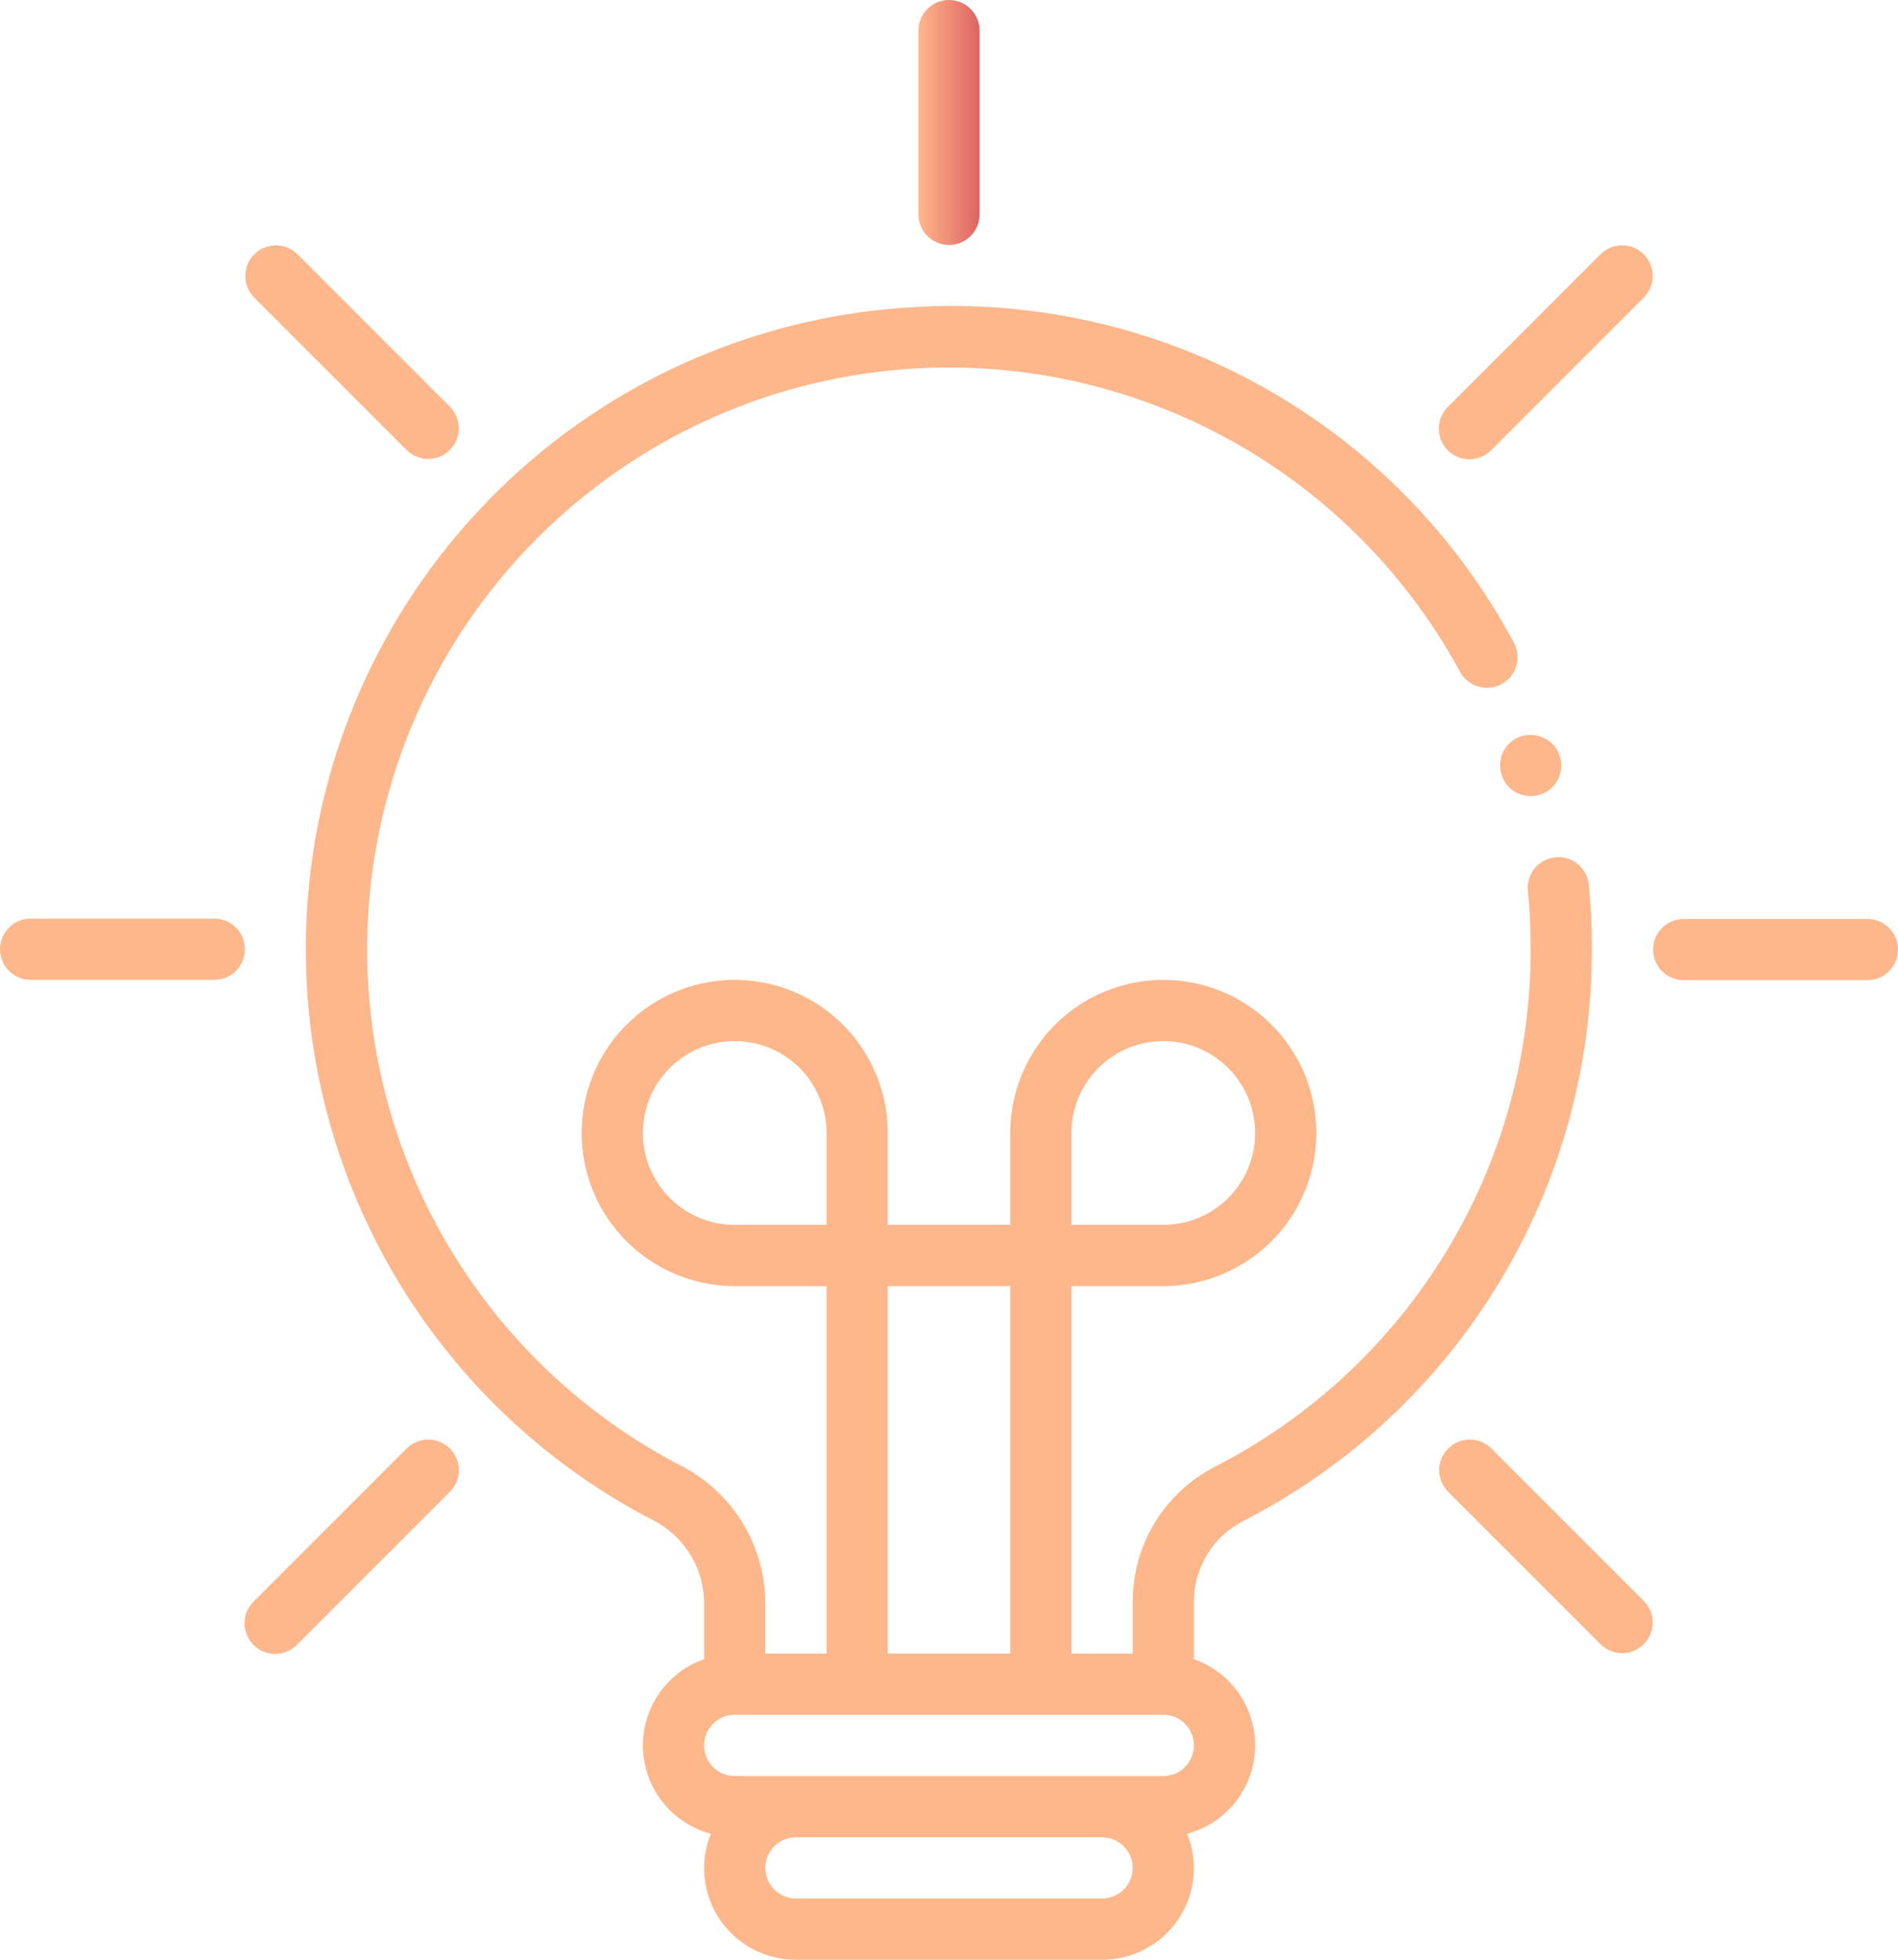 <svg width="62" height="64" viewBox="0 0 62 64" fill="none" xmlns="http://www.w3.org/2000/svg">
<path d="M31 8C31.265 8 31.52 7.895 31.707 7.707C31.895 7.52 32 7.265 32 7V1C32 0.735 31.895 0.48 31.707 0.293C31.52 0.105 31.265 0 31 0C30.735 0 30.48 0.105 30.293 0.293C30.105 0.48 30 0.735 30 1V7C30 7.265 30.105 7.52 30.293 7.707C30.48 7.895 30.735 8 31 8Z" fill="url(#paint0_linear)"/>
<path d="M13.293 14.707C13.482 14.89 13.734 14.99 13.996 14.988C14.259 14.986 14.509 14.881 14.695 14.695C14.88 14.51 14.985 14.259 14.988 13.997C14.99 13.735 14.889 13.482 14.707 13.293L9.707 8.293C9.518 8.111 9.266 8.01 9.004 8.013C8.741 8.015 8.491 8.12 8.305 8.306C8.12 8.491 8.015 8.742 8.012 9.004C8.01 9.266 8.111 9.519 8.293 9.707L13.293 14.707Z" fill="url(#paint1_linear)"/>
<path d="M48 15C48.265 15 48.52 14.895 48.707 14.707L53.707 9.707C53.889 9.519 53.99 9.266 53.988 9.004C53.985 8.742 53.88 8.491 53.695 8.306C53.509 8.12 53.259 8.015 52.996 8.013C52.734 8.01 52.482 8.111 52.293 8.293L47.293 13.293C47.153 13.433 47.058 13.611 47.019 13.805C46.981 13.999 47.001 14.2 47.076 14.383C47.152 14.566 47.28 14.722 47.444 14.832C47.609 14.942 47.802 15 48 15Z" fill="url(#paint2_linear)"/>
<path d="M13.293 47.293L8.293 52.293C8.197 52.386 8.121 52.496 8.069 52.618C8.016 52.74 7.989 52.871 7.988 53.004C7.987 53.137 8.012 53.269 8.062 53.391C8.112 53.514 8.187 53.626 8.281 53.72C8.374 53.814 8.486 53.888 8.609 53.938C8.732 53.989 8.864 54.014 8.996 54.013C9.129 54.011 9.26 53.984 9.382 53.931C9.504 53.879 9.615 53.803 9.707 53.707L14.707 48.707C14.889 48.519 14.99 48.266 14.988 48.004C14.985 47.742 14.88 47.491 14.695 47.306C14.509 47.12 14.259 47.015 13.996 47.013C13.734 47.011 13.482 47.111 13.293 47.293Z" fill="url(#paint3_linear)"/>
<path d="M48.707 47.293C48.518 47.111 48.266 47.011 48.004 47.013C47.741 47.015 47.491 47.12 47.305 47.306C47.12 47.491 47.015 47.742 47.012 48.004C47.01 48.266 47.111 48.519 47.293 48.707L52.293 53.707C52.482 53.89 52.734 53.99 52.996 53.988C53.259 53.986 53.509 53.881 53.695 53.695C53.88 53.51 53.985 53.259 53.988 52.997C53.99 52.735 53.889 52.482 53.707 52.293L48.707 47.293Z" fill="url(#paint4_linear)"/>
<path d="M1 32H7C7.265 32 7.52 31.895 7.707 31.707C7.895 31.52 8 31.265 8 31C8 30.735 7.895 30.48 7.707 30.293C7.52 30.105 7.265 30 7 30H1C0.735 30 0.48 30.105 0.293 30.293C0.105 30.48 0 30.735 0 31C0 31.265 0.105 31.52 0.293 31.707C0.48 31.895 0.735 32 1 32Z" fill="url(#paint5_linear)"/>
<path d="M55 32.011H61C61.265 32.011 61.52 31.905 61.707 31.718C61.895 31.53 62 31.276 62 31.011C62 30.745 61.895 30.491 61.707 30.304C61.52 30.116 61.265 30.011 61 30.011H55C54.735 30.011 54.48 30.116 54.293 30.304C54.105 30.491 54 30.745 54 31.011C54 31.276 54.105 31.53 54.293 31.718C54.48 31.905 54.735 32.011 55 32.011Z" fill="url(#paint6_linear)"/>
<path d="M21.415 49.691C21.902 49.957 22.307 50.351 22.586 50.83C22.865 51.309 23.009 51.856 23 52.41V54.184C22.397 54.395 21.878 54.793 21.518 55.321C21.159 55.849 20.978 56.478 21.003 57.116C21.027 57.754 21.256 58.367 21.655 58.866C22.054 59.364 22.603 59.721 23.22 59.885C23.035 60.339 22.965 60.833 23.016 61.321C23.067 61.809 23.237 62.277 23.512 62.684C23.787 63.091 24.158 63.424 24.591 63.653C25.025 63.883 25.509 64.002 26 64.001H36C36.491 64.002 36.975 63.883 37.409 63.653C37.843 63.424 38.213 63.091 38.488 62.684C38.763 62.277 38.933 61.809 38.984 61.321C39.035 60.833 38.965 60.339 38.78 59.885C39.397 59.721 39.946 59.364 40.345 58.866C40.744 58.367 40.973 57.754 40.998 57.116C41.022 56.478 40.841 55.849 40.482 55.321C40.122 54.793 39.603 54.395 39 54.184V52.331C38.996 51.784 39.144 51.247 39.426 50.779C39.708 50.311 40.115 49.931 40.6 49.679C44.038 47.921 46.923 45.245 48.935 41.948C50.947 38.652 52.008 34.863 52 31C52.003 30.299 51.97 29.598 51.9 28.901C51.888 28.769 51.85 28.641 51.788 28.524C51.726 28.407 51.641 28.303 51.539 28.219C51.436 28.135 51.319 28.072 51.192 28.034C51.065 27.996 50.932 27.984 50.8 27.998C50.669 28.011 50.541 28.051 50.425 28.115C50.309 28.178 50.206 28.264 50.123 28.367C50.041 28.471 49.979 28.589 49.943 28.717C49.907 28.844 49.896 28.977 49.911 29.108C49.974 29.737 50.003 30.369 50 31C50.007 34.495 49.046 37.923 47.225 40.906C45.404 43.889 42.794 46.309 39.682 47.901C38.87 48.32 38.19 48.955 37.716 49.737C37.243 50.519 36.995 51.416 37 52.331V54.001H35V42.001H38C38.989 42.001 39.956 41.707 40.778 41.158C41.6 40.608 42.241 39.828 42.619 38.914C42.998 38 43.097 36.995 42.904 36.025C42.711 35.055 42.235 34.164 41.535 33.465C40.836 32.766 39.945 32.289 38.975 32.096C38.006 31.904 37 32.003 36.087 32.381C35.173 32.76 34.392 33.4 33.843 34.223C33.293 35.045 33 36.012 33 37.001V40.001H29V37.001C29 36.012 28.707 35.045 28.157 34.223C27.608 33.4 26.827 32.76 25.913 32.381C25 32.003 23.994 31.904 23.025 32.096C22.055 32.289 21.164 32.766 20.465 33.465C19.765 34.164 19.289 35.055 19.096 36.025C18.903 36.995 19.002 38 19.381 38.914C19.759 39.828 20.4 40.608 21.222 41.158C22.044 41.707 23.011 42.001 24 42.001H27V54.001H25V52.41C25.007 51.488 24.762 50.581 24.291 49.788C23.819 48.995 23.14 48.346 22.327 47.91C19.68 46.554 17.388 44.594 15.637 42.19C13.885 39.786 12.723 37.004 12.243 34.069C11.763 31.133 11.979 28.126 12.873 25.289C13.768 22.452 15.316 19.865 17.392 17.735C19.47 15.606 22.017 13.994 24.831 13.029C27.645 12.065 30.646 11.774 33.592 12.181C36.539 12.588 39.349 13.681 41.796 15.372C44.243 17.063 46.259 19.305 47.681 21.918C47.742 22.037 47.825 22.142 47.928 22.228C48.03 22.314 48.148 22.379 48.276 22.419C48.403 22.459 48.537 22.472 48.67 22.459C48.803 22.446 48.932 22.406 49.049 22.343C49.167 22.279 49.27 22.192 49.353 22.088C49.437 21.984 49.498 21.864 49.535 21.735C49.571 21.607 49.581 21.472 49.564 21.34C49.548 21.207 49.505 21.079 49.438 20.963C47.557 17.459 44.711 14.567 41.238 12.629C37.764 10.692 33.808 9.79 29.838 10.031C25.23 10.284 20.834 12.048 17.33 15.049C13.825 18.051 11.406 22.123 10.447 26.637C9.489 31.151 10.043 35.855 12.026 40.022C14.008 44.189 17.308 47.587 21.415 49.691ZM35 37.001C35 36.407 35.176 35.827 35.506 35.334C35.835 34.84 36.304 34.456 36.852 34.229C37.4 34.002 38.003 33.942 38.585 34.058C39.167 34.174 39.702 34.46 40.121 34.879C40.541 35.299 40.827 35.833 40.942 36.415C41.058 36.997 40.999 37.6 40.772 38.148C40.545 38.697 40.16 39.165 39.667 39.495C39.173 39.825 38.593 40.001 38 40.001H35V37.001ZM36 62.001H26C25.735 62.001 25.48 61.895 25.293 61.708C25.105 61.52 25 61.266 25 61.001C25 60.735 25.105 60.481 25.293 60.293C25.48 60.106 25.735 60.001 26 60.001H36C36.265 60.001 36.52 60.106 36.707 60.293C36.895 60.481 37 60.735 37 61.001C37 61.266 36.895 61.52 36.707 61.708C36.52 61.895 36.265 62.001 36 62.001ZM24 40.001C23.407 40.001 22.827 39.825 22.333 39.495C21.84 39.165 21.455 38.697 21.228 38.148C21.001 37.6 20.942 36.997 21.058 36.415C21.173 35.833 21.459 35.299 21.879 34.879C22.298 34.46 22.833 34.174 23.415 34.058C23.997 33.942 24.6 34.002 25.148 34.229C25.696 34.456 26.165 34.84 26.494 35.334C26.824 35.827 27 36.407 27 37.001V40.001H24ZM29 42.001H33V54.001H29V42.001ZM38 56.001C38.265 56.001 38.52 56.106 38.707 56.293C38.895 56.481 39 56.735 39 57.001C39 57.266 38.895 57.52 38.707 57.708C38.52 57.895 38.265 58.001 38 58.001H24C23.735 58.001 23.48 57.895 23.293 57.708C23.105 57.52 23 57.266 23 57.001C23 56.735 23.105 56.481 23.293 56.293C23.48 56.106 23.735 56.001 24 56.001H38Z" fill="url(#paint7_linear)"/>
<path d="M50.38 24.08C50.323 24.051 50.263 24.031 50.2 24.02C50.055 23.989 49.904 23.991 49.76 24.026C49.615 24.061 49.48 24.128 49.365 24.222C49.25 24.316 49.157 24.435 49.094 24.569C49.031 24.704 48.999 24.851 49 25C49.002 25.131 49.029 25.26 49.08 25.38C49.128 25.502 49.2 25.614 49.29 25.71C49.482 25.893 49.735 25.996 50 26C50.265 25.998 50.519 25.894 50.71 25.71C50.896 25.52 51 25.265 51 25C51 24.734 50.896 24.479 50.71 24.29C50.662 24.247 50.612 24.207 50.56 24.17C50.504 24.132 50.444 24.102 50.38 24.08Z" fill="url(#paint8_linear)"/>
<defs>
<linearGradient id="paint0_linear" x1="30" y1="4" x2="32" y2="4" gradientUnits="userSpaceOnUse">
<stop stop-color="#FEB78B"/>
<stop offset="1" stop-color="#DE6463"/>
</linearGradient>
<linearGradient id="paint1_linear" x1="70.791" y1="88.23" x2="119.619" y2="88.23" gradientUnits="userSpaceOnUse">
<stop stop-color="#FEB78B"/>
<stop offset="1" stop-color="#DE6463"/>
</linearGradient>
<linearGradient id="paint2_linear" x1="382.4" y1="88.371" x2="431.313" y2="88.371" gradientUnits="userSpaceOnUse">
<stop stop-color="#FEB78B"/>
<stop offset="1" stop-color="#DE6463"/>
</linearGradient>
<linearGradient id="paint3_linear" x1="70.988" y1="400.513" x2="119.988" y2="400.513" gradientUnits="userSpaceOnUse">
<stop stop-color="#FEB78B"/>
<stop offset="1" stop-color="#DE6463"/>
</linearGradient>
<linearGradient id="paint4_linear" x1="381.833" y1="399.272" x2="430.661" y2="399.272" gradientUnits="userSpaceOnUse">
<stop stop-color="#FEB78B"/>
<stop offset="1" stop-color="#DE6463"/>
</linearGradient>
<linearGradient id="paint5_linear" x1="8" y1="92" x2="72" y2="92" gradientUnits="userSpaceOnUse">
<stop stop-color="#FEB78B"/>
<stop offset="1" stop-color="#DE6463"/>
</linearGradient>
<linearGradient id="paint6_linear" x1="494" y1="92.033" x2="558" y2="92.033" gradientUnits="userSpaceOnUse">
<stop stop-color="#FEB78B"/>
<stop offset="1" stop-color="#DE6463"/>
</linearGradient>
<linearGradient id="paint7_linear" x1="471.986" y1="2008.26" x2="2236.58" y2="2008.26" gradientUnits="userSpaceOnUse">
<stop stop-color="#FEB78B"/>
<stop offset="1" stop-color="#DE6463"/>
</linearGradient>
<linearGradient id="paint8_linear" x1="149.005" y1="74.046" x2="153.005" y2="74.046" gradientUnits="userSpaceOnUse">
<stop stop-color="#FEB78B"/>
<stop offset="1" stop-color="#DE6463"/>
</linearGradient>
</defs>
</svg>
